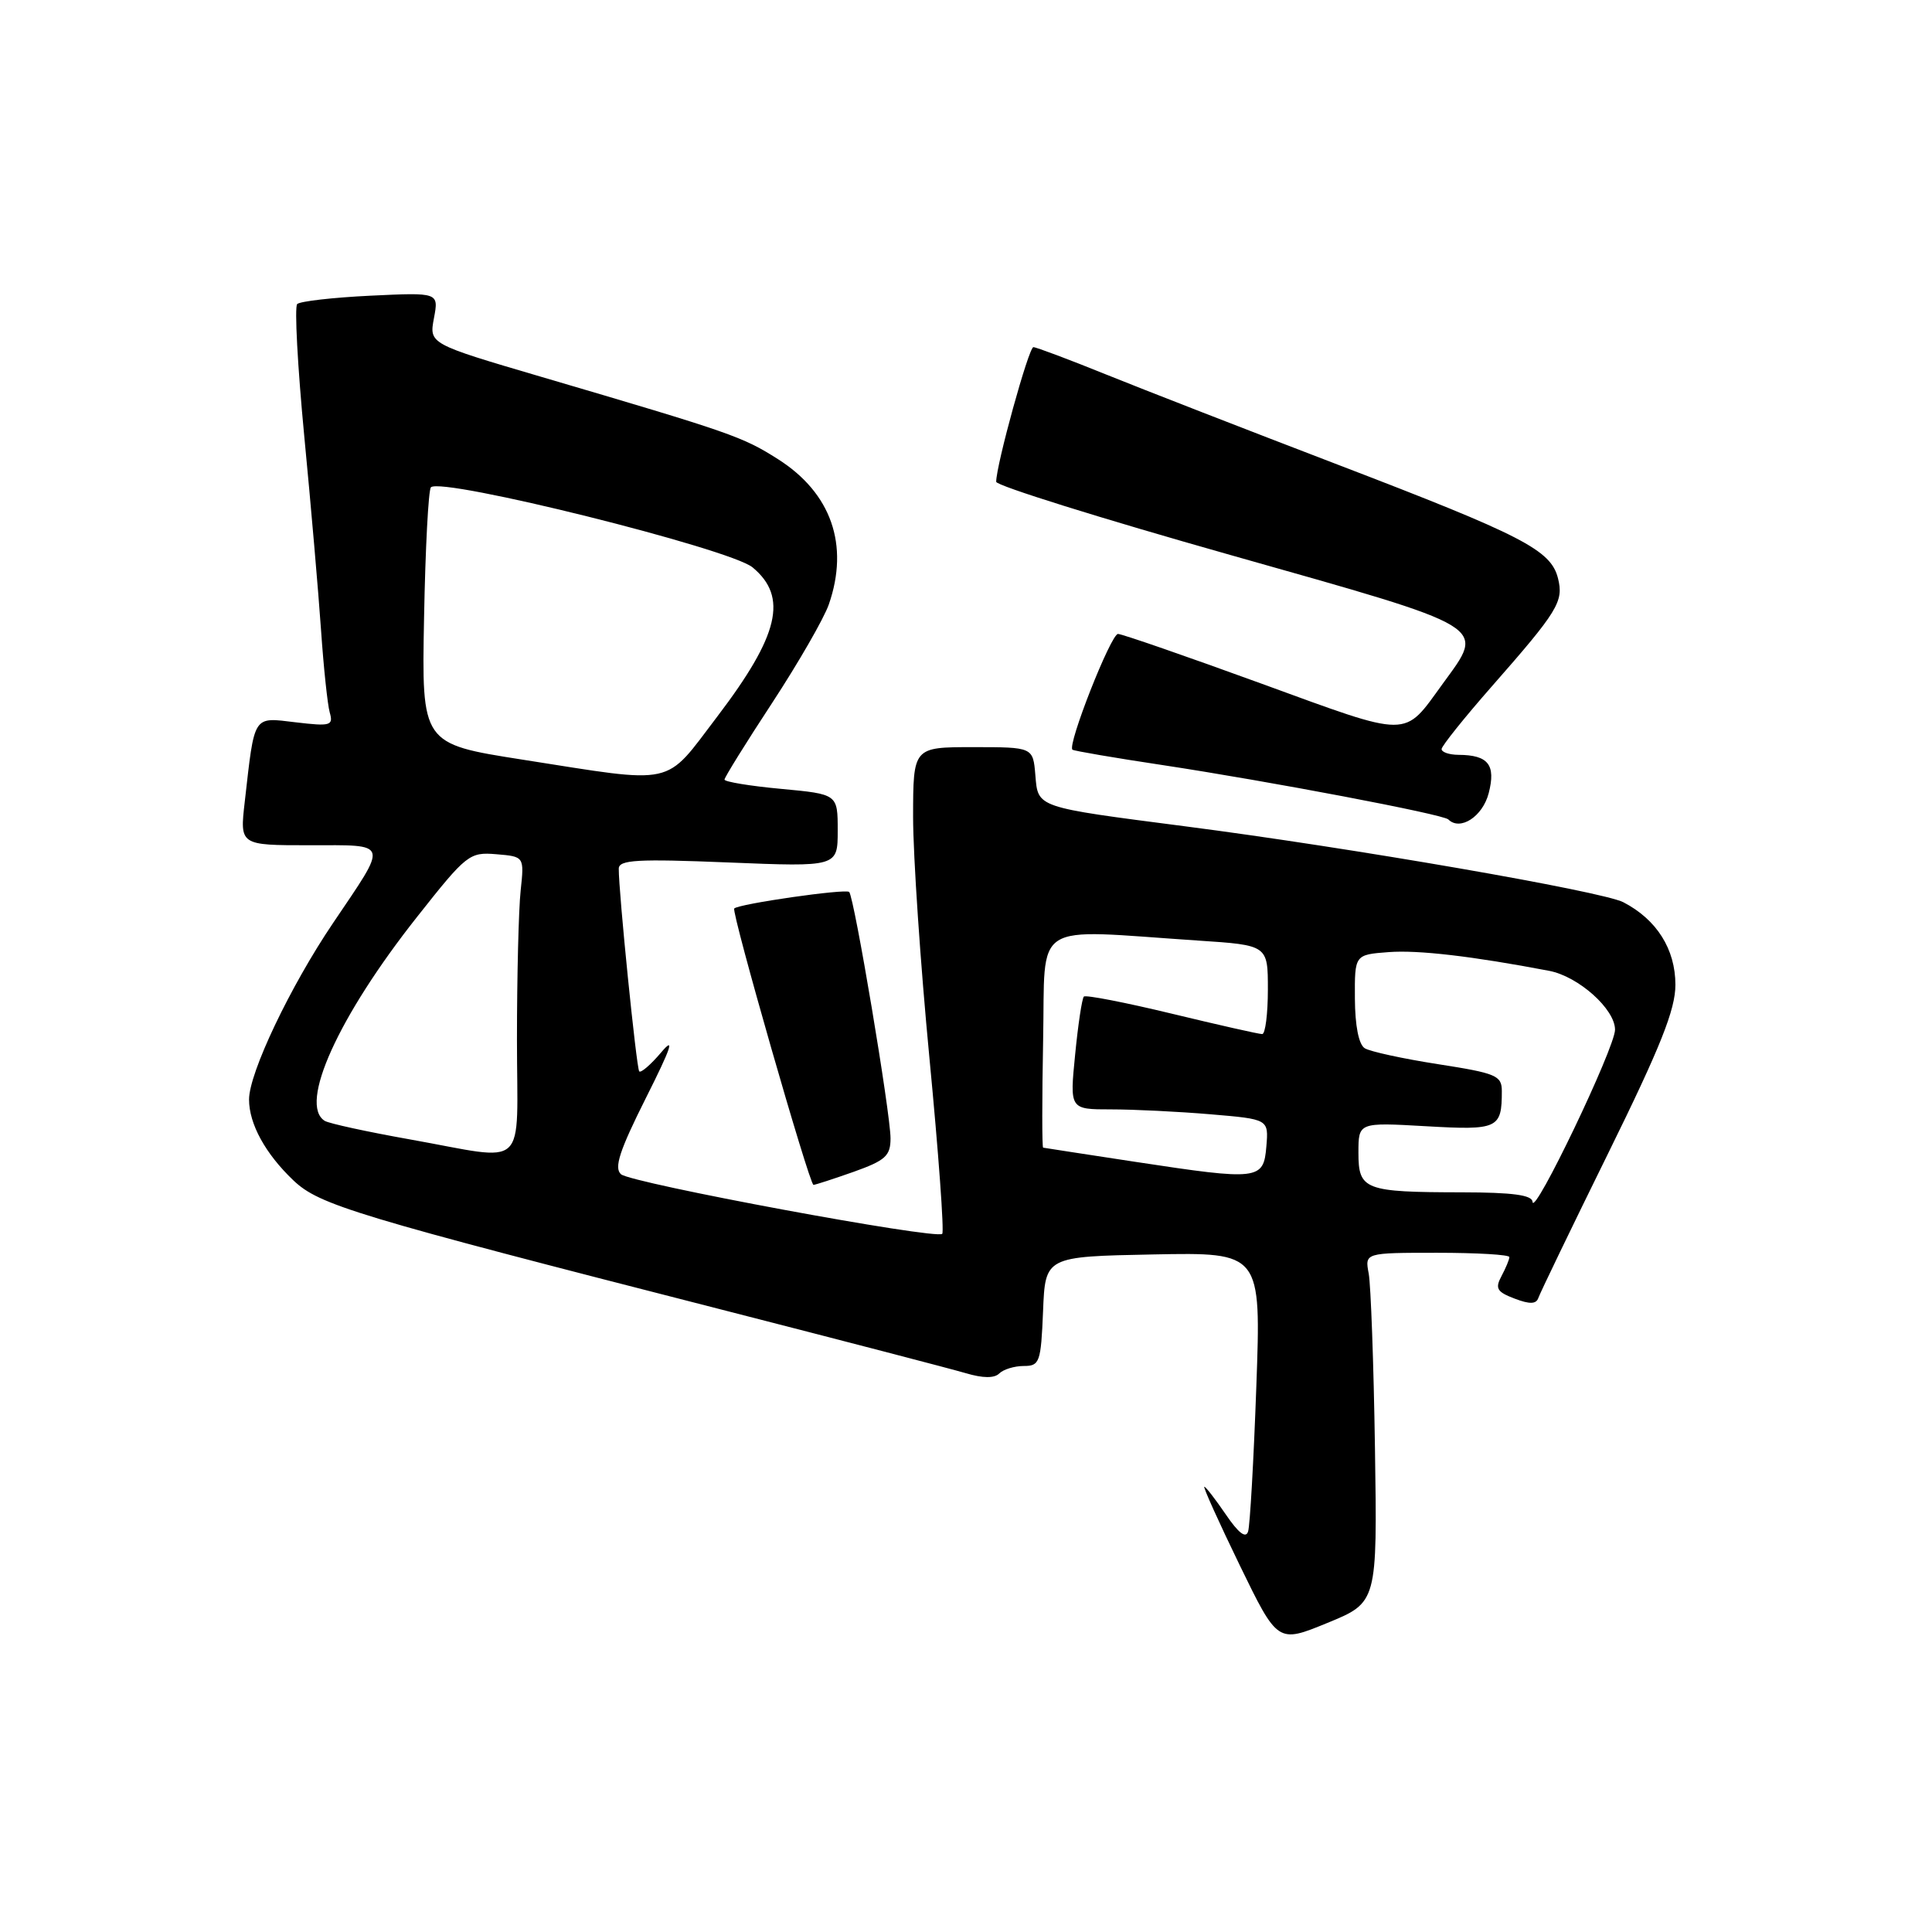<?xml version="1.0" encoding="UTF-8" standalone="no"?>
<!DOCTYPE svg PUBLIC "-//W3C//DTD SVG 1.1//EN" "http://www.w3.org/Graphics/SVG/1.1/DTD/svg11.dtd" >
<svg xmlns="http://www.w3.org/2000/svg" xmlns:xlink="http://www.w3.org/1999/xlink" version="1.1" viewBox="0 0 256 256">
 <g >
 <path fill="currentColor"
d=" M 182.19 191.92 C 182.02 180.69 181.64 170.26 181.36 168.75 C 180.84 166.00 180.84 166.00 190.42 166.00 C 195.69 166.00 200.00 166.25 200.00 166.57 C 200.00 166.88 199.53 168.01 198.96 169.08 C 198.08 170.72 198.34 171.18 200.69 172.07 C 202.70 172.84 203.56 172.81 203.84 171.98 C 204.05 171.36 208.22 162.71 213.11 152.78 C 220.04 138.70 222.00 133.78 222.00 130.49 C 222.00 125.77 219.52 121.84 215.10 119.55 C 212.28 118.10 179.03 112.33 157.03 109.49 C 137.19 106.92 137.55 107.05 137.19 102.71 C 136.88 99.00 136.88 99.00 128.94 99.00 C 121.00 99.00 121.00 99.00 120.99 108.25 C 120.99 113.34 121.96 127.74 123.16 140.25 C 124.36 152.76 125.12 163.22 124.85 163.49 C 124.05 164.28 83.61 156.78 82.28 155.59 C 81.34 154.74 82.10 152.44 85.58 145.50 C 88.97 138.76 89.47 137.24 87.60 139.46 C 86.22 141.09 84.91 142.21 84.70 141.96 C 84.33 141.52 81.96 118.08 81.99 115.10 C 82.00 113.93 84.45 113.79 96.50 114.28 C 111.00 114.87 111.00 114.87 111.00 110.05 C 111.00 105.23 111.00 105.23 103.50 104.53 C 99.38 104.15 96.00 103.59 96.00 103.30 C 96.00 103.01 98.84 98.43 102.32 93.13 C 105.79 87.83 109.17 81.96 109.82 80.10 C 112.56 72.21 110.15 65.32 103.07 60.83 C 98.37 57.85 96.94 57.35 71.68 49.92 C 56.86 45.56 56.86 45.56 57.50 42.16 C 58.14 38.75 58.14 38.75 49.10 39.18 C 44.12 39.42 39.75 39.92 39.38 40.29 C 39.01 40.66 39.43 48.51 40.31 57.73 C 41.20 66.95 42.20 78.55 42.54 83.50 C 42.88 88.45 43.40 93.36 43.69 94.40 C 44.19 96.15 43.81 96.26 39.18 95.71 C 33.46 95.03 33.76 94.57 32.43 106.25 C 31.77 112.00 31.77 112.00 40.99 112.00 C 51.69 112.00 51.50 111.38 44.13 122.31 C 38.44 130.73 33.00 142.17 33.00 145.69 C 33.00 148.93 35.17 152.88 38.88 156.41 C 42.32 159.68 47.04 161.10 95.50 173.50 C 111.45 177.59 126.06 181.39 127.96 181.95 C 130.24 182.63 131.76 182.64 132.41 181.99 C 132.95 181.45 134.42 181.00 135.66 181.00 C 137.76 181.00 137.93 180.52 138.21 173.75 C 138.50 166.50 138.50 166.50 152.80 166.22 C 167.11 165.94 167.11 165.94 166.47 183.72 C 166.12 193.50 165.63 202.14 165.38 202.93 C 165.08 203.89 164.11 203.15 162.43 200.68 C 161.05 198.66 159.77 197.00 159.58 197.00 C 159.38 197.00 161.49 201.67 164.26 207.38 C 169.30 217.75 169.30 217.75 175.90 215.04 C 182.50 212.33 182.50 212.33 182.19 191.92 Z  M 113.12 155.27 C 117.32 153.77 118.00 153.16 118.00 150.84 C 118.00 147.53 113.19 118.86 112.52 118.19 C 112.06 117.73 97.90 119.76 97.29 120.38 C 96.87 120.79 107.26 157.00 107.79 157.00 C 108.03 157.00 110.43 156.22 113.12 155.27 Z  M 197.26 105.10 C 198.23 101.34 197.21 100.04 193.25 100.02 C 192.01 100.01 191.01 99.66 191.02 99.25 C 191.04 98.84 194.01 95.12 197.63 91.00 C 206.45 80.96 207.22 79.71 206.44 76.62 C 205.50 72.88 201.77 70.96 177.37 61.61 C 165.34 57.00 151.48 51.61 146.56 49.62 C 141.64 47.63 137.30 46.00 136.93 46.00 C 136.31 46.00 132.00 61.62 132.00 63.84 C 132.00 64.35 145.95 68.71 163.00 73.53 C 197.80 83.38 196.84 82.79 191.17 90.60 C 185.90 97.85 187.11 97.86 167.11 90.57 C 157.20 86.96 148.66 84.00 148.14 84.00 C 147.20 84.00 141.37 98.79 142.11 99.34 C 142.32 99.50 147.68 100.42 154.00 101.37 C 168.19 103.52 191.23 107.90 191.91 108.58 C 193.48 110.14 196.46 108.20 197.26 105.10 Z  M 203.07 159.25 C 203.02 158.35 200.44 158.00 193.75 157.99 C 180.79 157.97 180.00 157.67 180.00 152.74 C 180.00 148.72 180.00 148.72 188.94 149.23 C 198.50 149.78 199.00 149.55 199.00 144.58 C 199.00 142.52 198.27 142.21 190.56 141.01 C 185.93 140.29 181.55 139.34 180.84 138.90 C 180.04 138.41 179.55 135.93 179.53 132.30 C 179.50 126.50 179.50 126.50 184.00 126.16 C 187.90 125.86 195.10 126.70 205.27 128.64 C 209.15 129.38 214.00 133.71 214.00 136.44 C 214.00 138.83 203.19 161.39 203.07 159.25 Z  M 150.50 153.96 C 143.90 152.96 138.38 152.10 138.22 152.07 C 138.07 152.03 138.07 145.61 138.22 137.79 C 138.54 121.75 136.37 123.14 158.75 124.63 C 168.00 125.24 168.00 125.24 168.00 131.12 C 168.00 134.35 167.66 137.01 167.25 137.02 C 166.84 137.03 161.45 135.81 155.28 134.32 C 149.11 132.83 143.86 131.81 143.62 132.05 C 143.37 132.30 142.85 135.76 142.46 139.75 C 141.74 147.00 141.74 147.00 147.22 147.00 C 150.23 147.00 156.16 147.29 160.40 147.65 C 168.10 148.30 168.10 148.30 167.80 151.90 C 167.43 156.37 166.82 156.44 150.50 153.96 Z  M 54.28 150.97 C 48.66 149.97 43.60 148.87 43.03 148.52 C 39.54 146.36 44.82 134.69 55.29 121.46 C 61.82 113.19 62.20 112.89 65.77 113.19 C 69.47 113.50 69.47 113.50 68.99 118.00 C 68.72 120.47 68.50 129.36 68.50 137.75 C 68.50 155.43 70.25 153.81 54.28 150.97 Z  M 69.19 100.65 C 55.87 98.56 55.87 98.56 56.19 81.86 C 56.36 72.68 56.77 64.89 57.10 64.57 C 58.49 63.18 96.73 72.70 99.72 75.18 C 104.44 79.10 103.24 84.17 95.04 94.95 C 87.92 104.30 89.83 103.88 69.19 100.65 Z "/>
</g>
</svg>